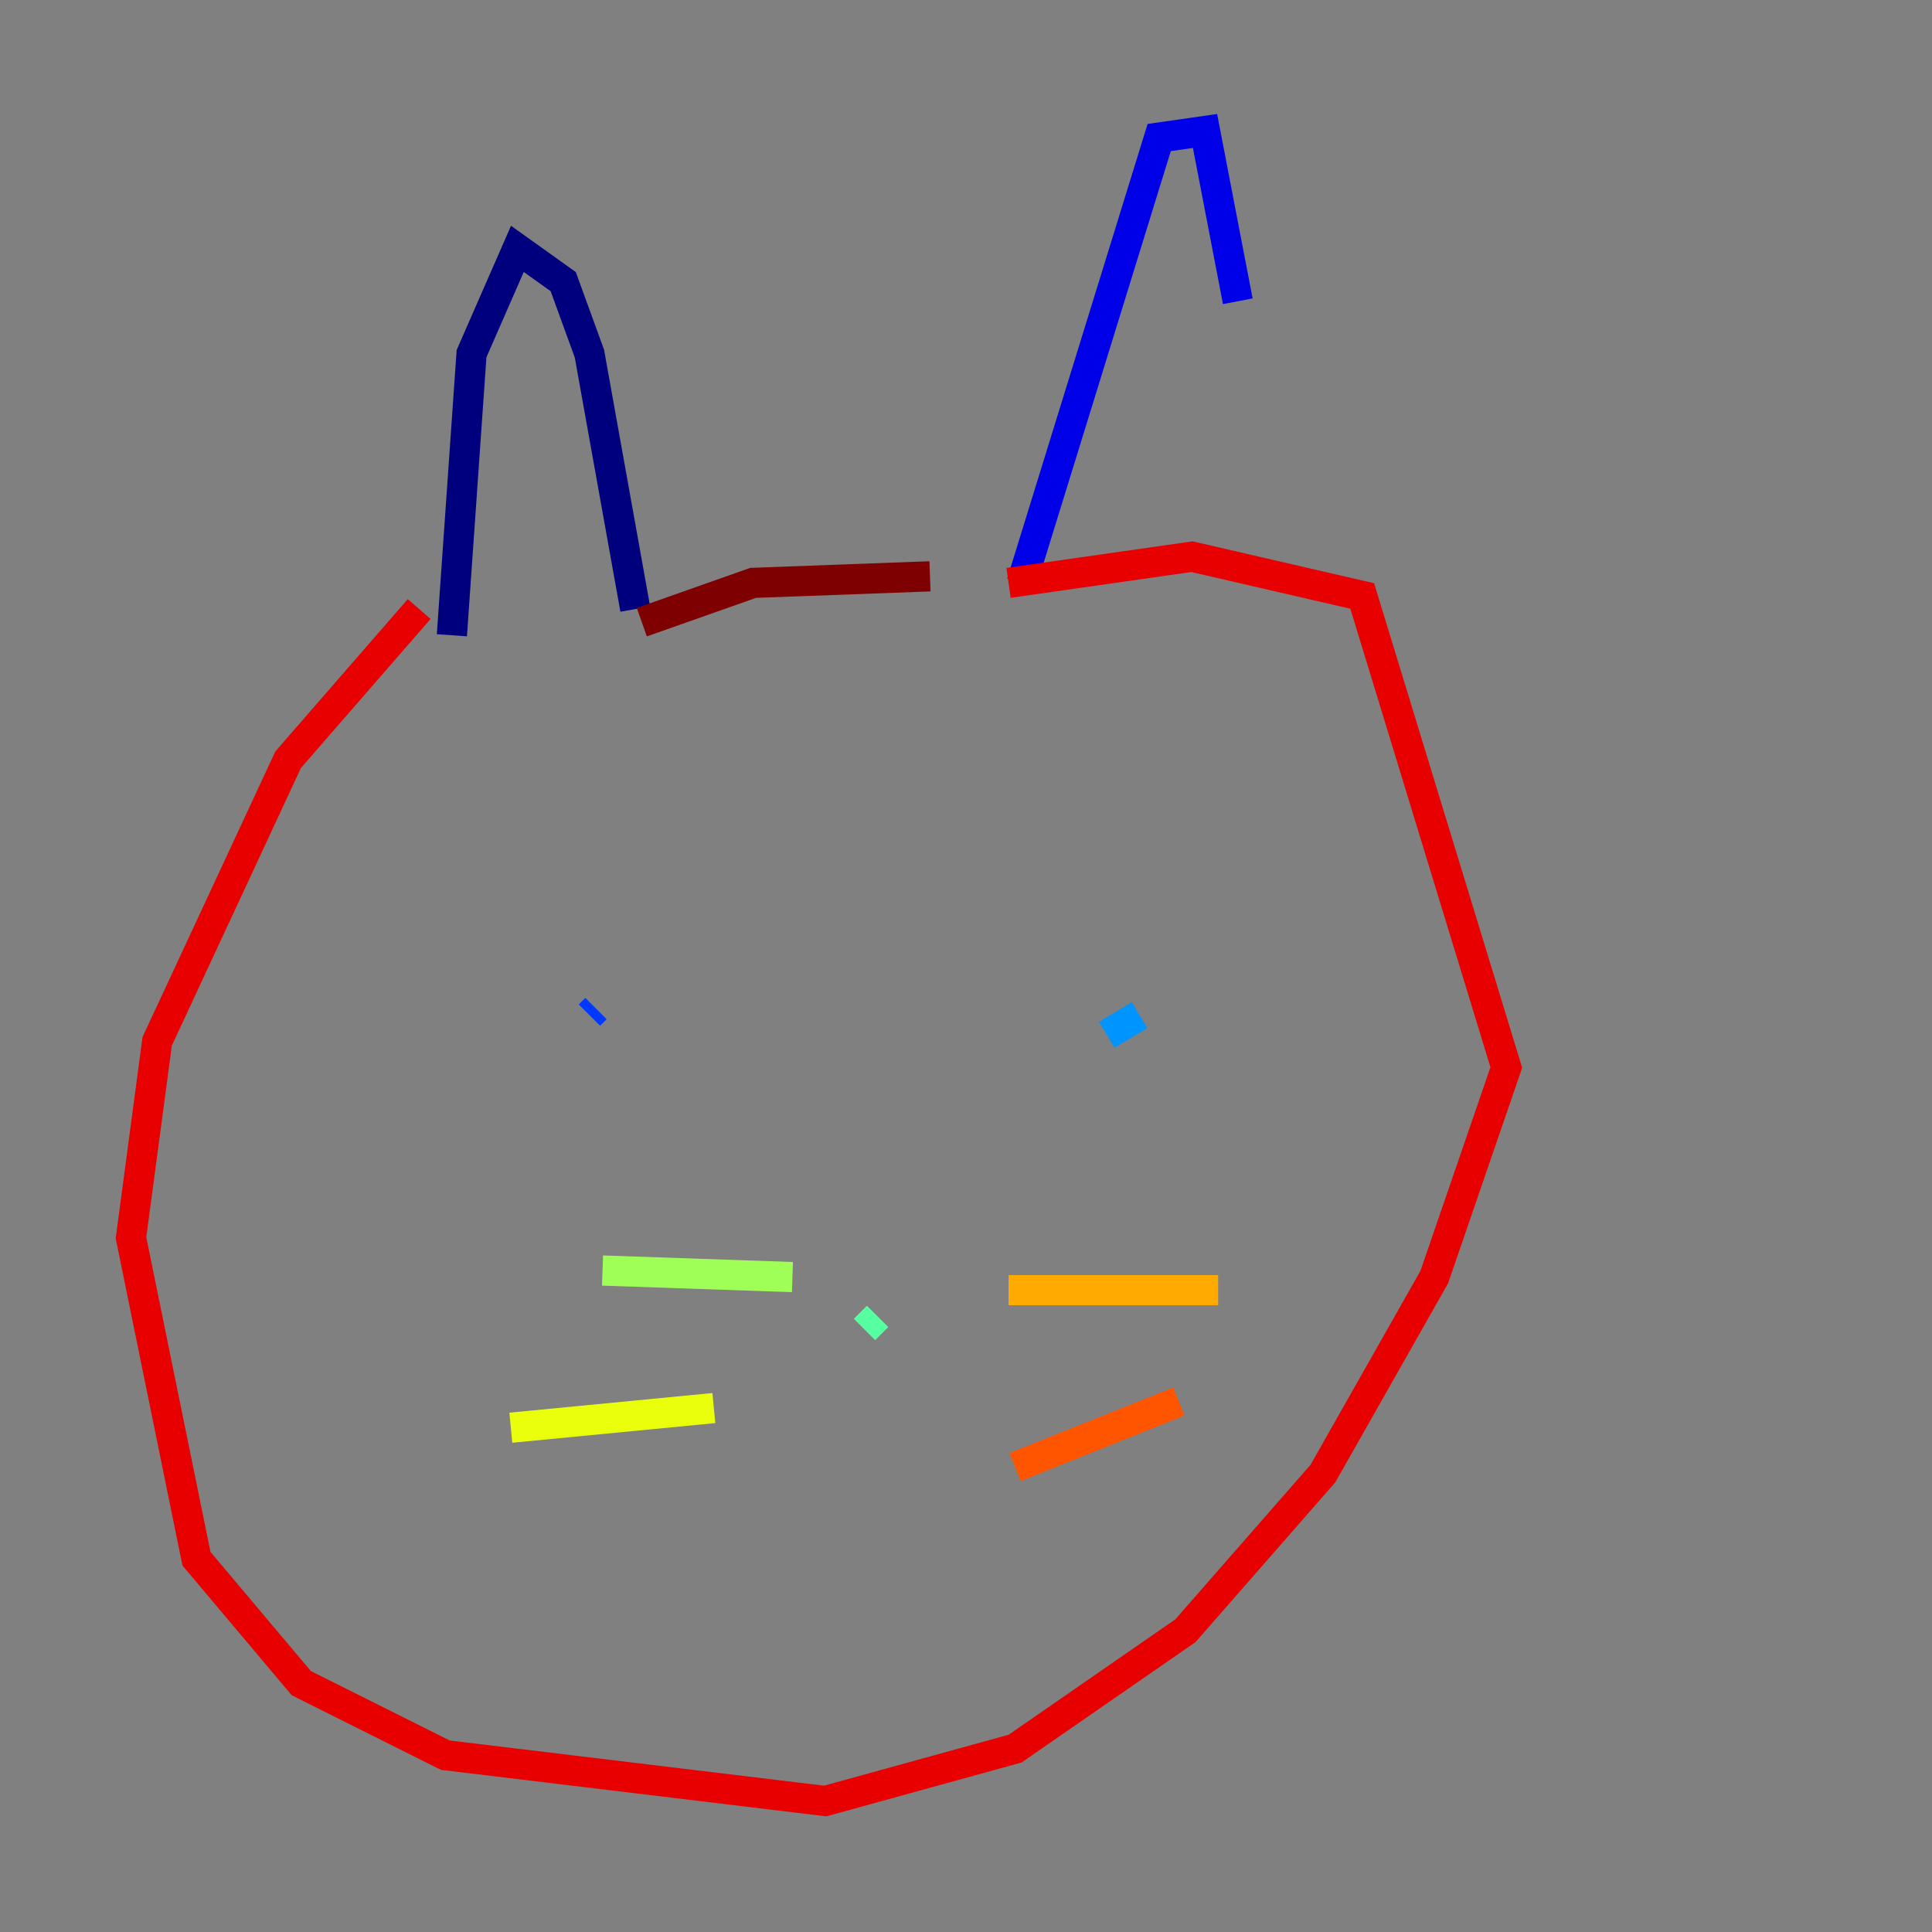 <?xml version="1.0" encoding="utf-8" ?>
<svg baseProfile="tiny" height="128" version="1.2" viewBox="0,0,128,128" width="128" xmlns="http://www.w3.org/2000/svg" xmlns:ev="http://www.w3.org/2001/xml-events" xmlns:xlink="http://www.w3.org/1999/xlink"><rect x="0" y="0" width="128" height="128" fill="#808080" stroke="none"/><defs /><polyline fill="none" points="29.939,42.088 31.241,23.43 34.278,16.488 37.315,18.658 39.051,23.43 42.088,40.352" stroke="#00007f" stroke-width="2" /><polyline fill="none" points="67.688,38.617 76.8,9.112 79.837,8.678 82.007,19.959" stroke="#0000e8" stroke-width="2" /><polyline fill="none" points="39.051,67.254 39.485,66.82" stroke="#0038ff" stroke-width="2" /><polyline fill="none" points="75.498,67.254 73.329,68.556" stroke="#0094ff" stroke-width="2" /><polyline fill="none" points="53.37,87.647 53.37,87.647" stroke="#0cf4ea" stroke-width="2" /><polyline fill="none" points="58.142,87.214 57.275,88.081" stroke="#56ffa0" stroke-width="2" /><polyline fill="none" points="52.502,84.61 39.919,84.176" stroke="#a0ff56" stroke-width="2" /><polyline fill="none" points="47.295,93.288 33.844,94.59" stroke="#eaff0c" stroke-width="2" /><polyline fill="none" points="66.82,85.478 80.705,85.478" stroke="#ffaa00" stroke-width="2" /><polyline fill="none" points="67.254,97.193 78.102,92.854" stroke="#ff5500" stroke-width="2" /><polyline fill="none" points="27.77,40.352 19.091,50.332 10.414,68.99 8.678,82.007 13.017,103.268 19.959,111.512 29.505,116.285 54.671,119.322 67.254,115.851 78.536,108.041 87.647,97.627 95.024,84.61 99.797,70.725 90.251,39.485 78.969,36.881 66.82,38.617" stroke="#e80000" stroke-width="2" /><polyline fill="none" points="42.522,41.22 49.898,38.617 61.614,38.183" stroke="#7f0000" stroke-width="2" /></svg>